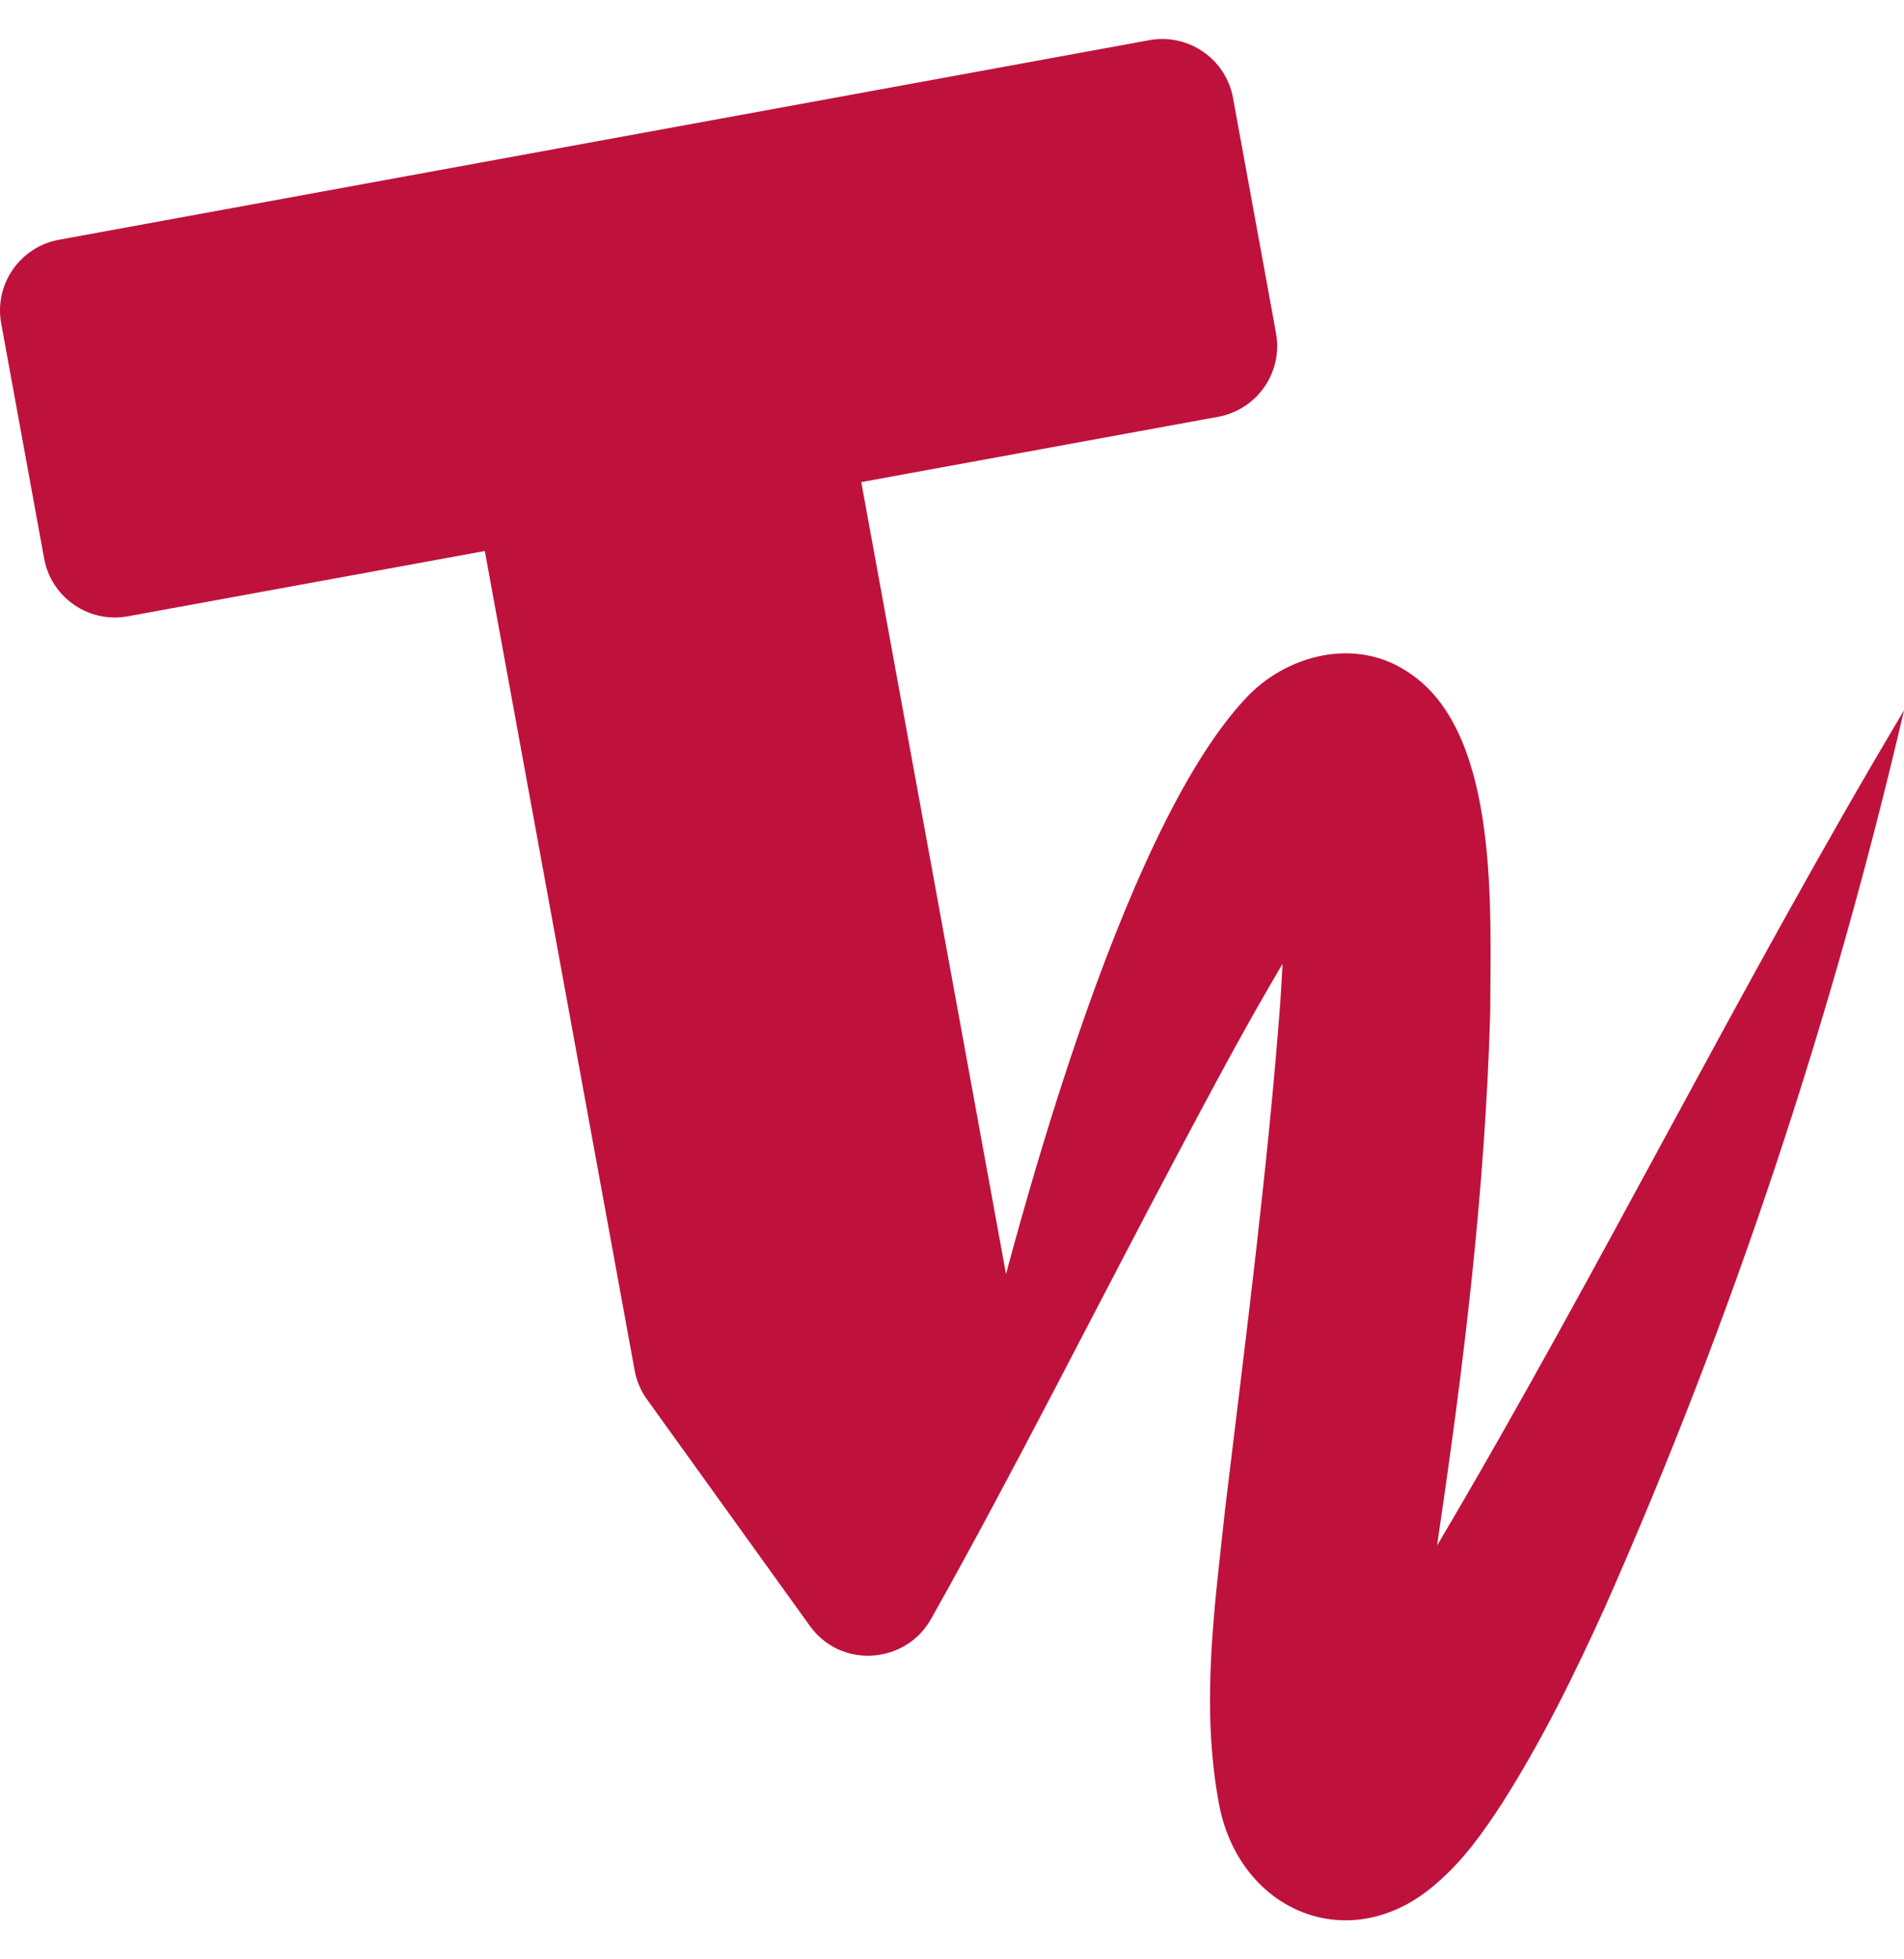 <svg width="35" height="36" viewBox="0 0 35 36" fill="none" xmlns="http://www.w3.org/2000/svg">
<g clip-path="url(#clip0_111_3608)">
<path d="M35 13.054C33.68 18.709 31.852 24.229 29.496 29.546C28.931 30.786 28.361 31.953 27.612 33.133C27.274 33.649 26.91 34.179 26.377 34.63C24.807 35.981 22.775 35.117 22.407 33.141C22.067 31.312 22.33 29.516 22.52 27.731C22.891 24.651 23.31 21.431 23.536 18.399C23.55 18.171 23.564 17.941 23.577 17.709C22.884 18.873 22.242 20.088 21.608 21.28C20.201 23.929 18.58 27.149 17.108 29.758C17.3 28.475 17.562 27.21 17.852 25.954C18.649 22.567 20.598 15.297 22.887 12.844C23.622 12.038 24.934 11.672 25.932 12.383C27.586 13.509 27.392 16.811 27.395 18.578C27.299 21.892 26.911 25.048 26.435 28.268C26.429 28.311 26.423 28.353 26.417 28.396C29.395 23.371 31.992 18.093 34.999 13.054H35Z" fill="#BE123C"/>
<path d="M0.022 5.943L0.811 10.261C0.943 10.98 1.632 11.456 2.35 11.324L8.912 10.124L11.666 25.178C11.701 25.37 11.779 25.553 11.893 25.712L14.885 29.871C15.536 30.777 16.947 30.519 17.236 29.441L18.562 24.492C18.613 24.303 18.621 24.105 18.585 23.912L15.832 8.858L22.393 7.658C23.112 7.526 23.588 6.837 23.456 6.119L22.666 1.801C22.535 1.083 21.846 0.607 21.127 0.738L1.085 4.405C0.366 4.536 -0.11 5.225 0.022 5.943Z" fill="#BE123C"/>
</g>
<defs>
<clipPath id="clip0_111_3608">
<rect width="35" height="35" fill="white" transform="translate(0 0.5)"/>
</clipPath>
</defs>
</svg>
